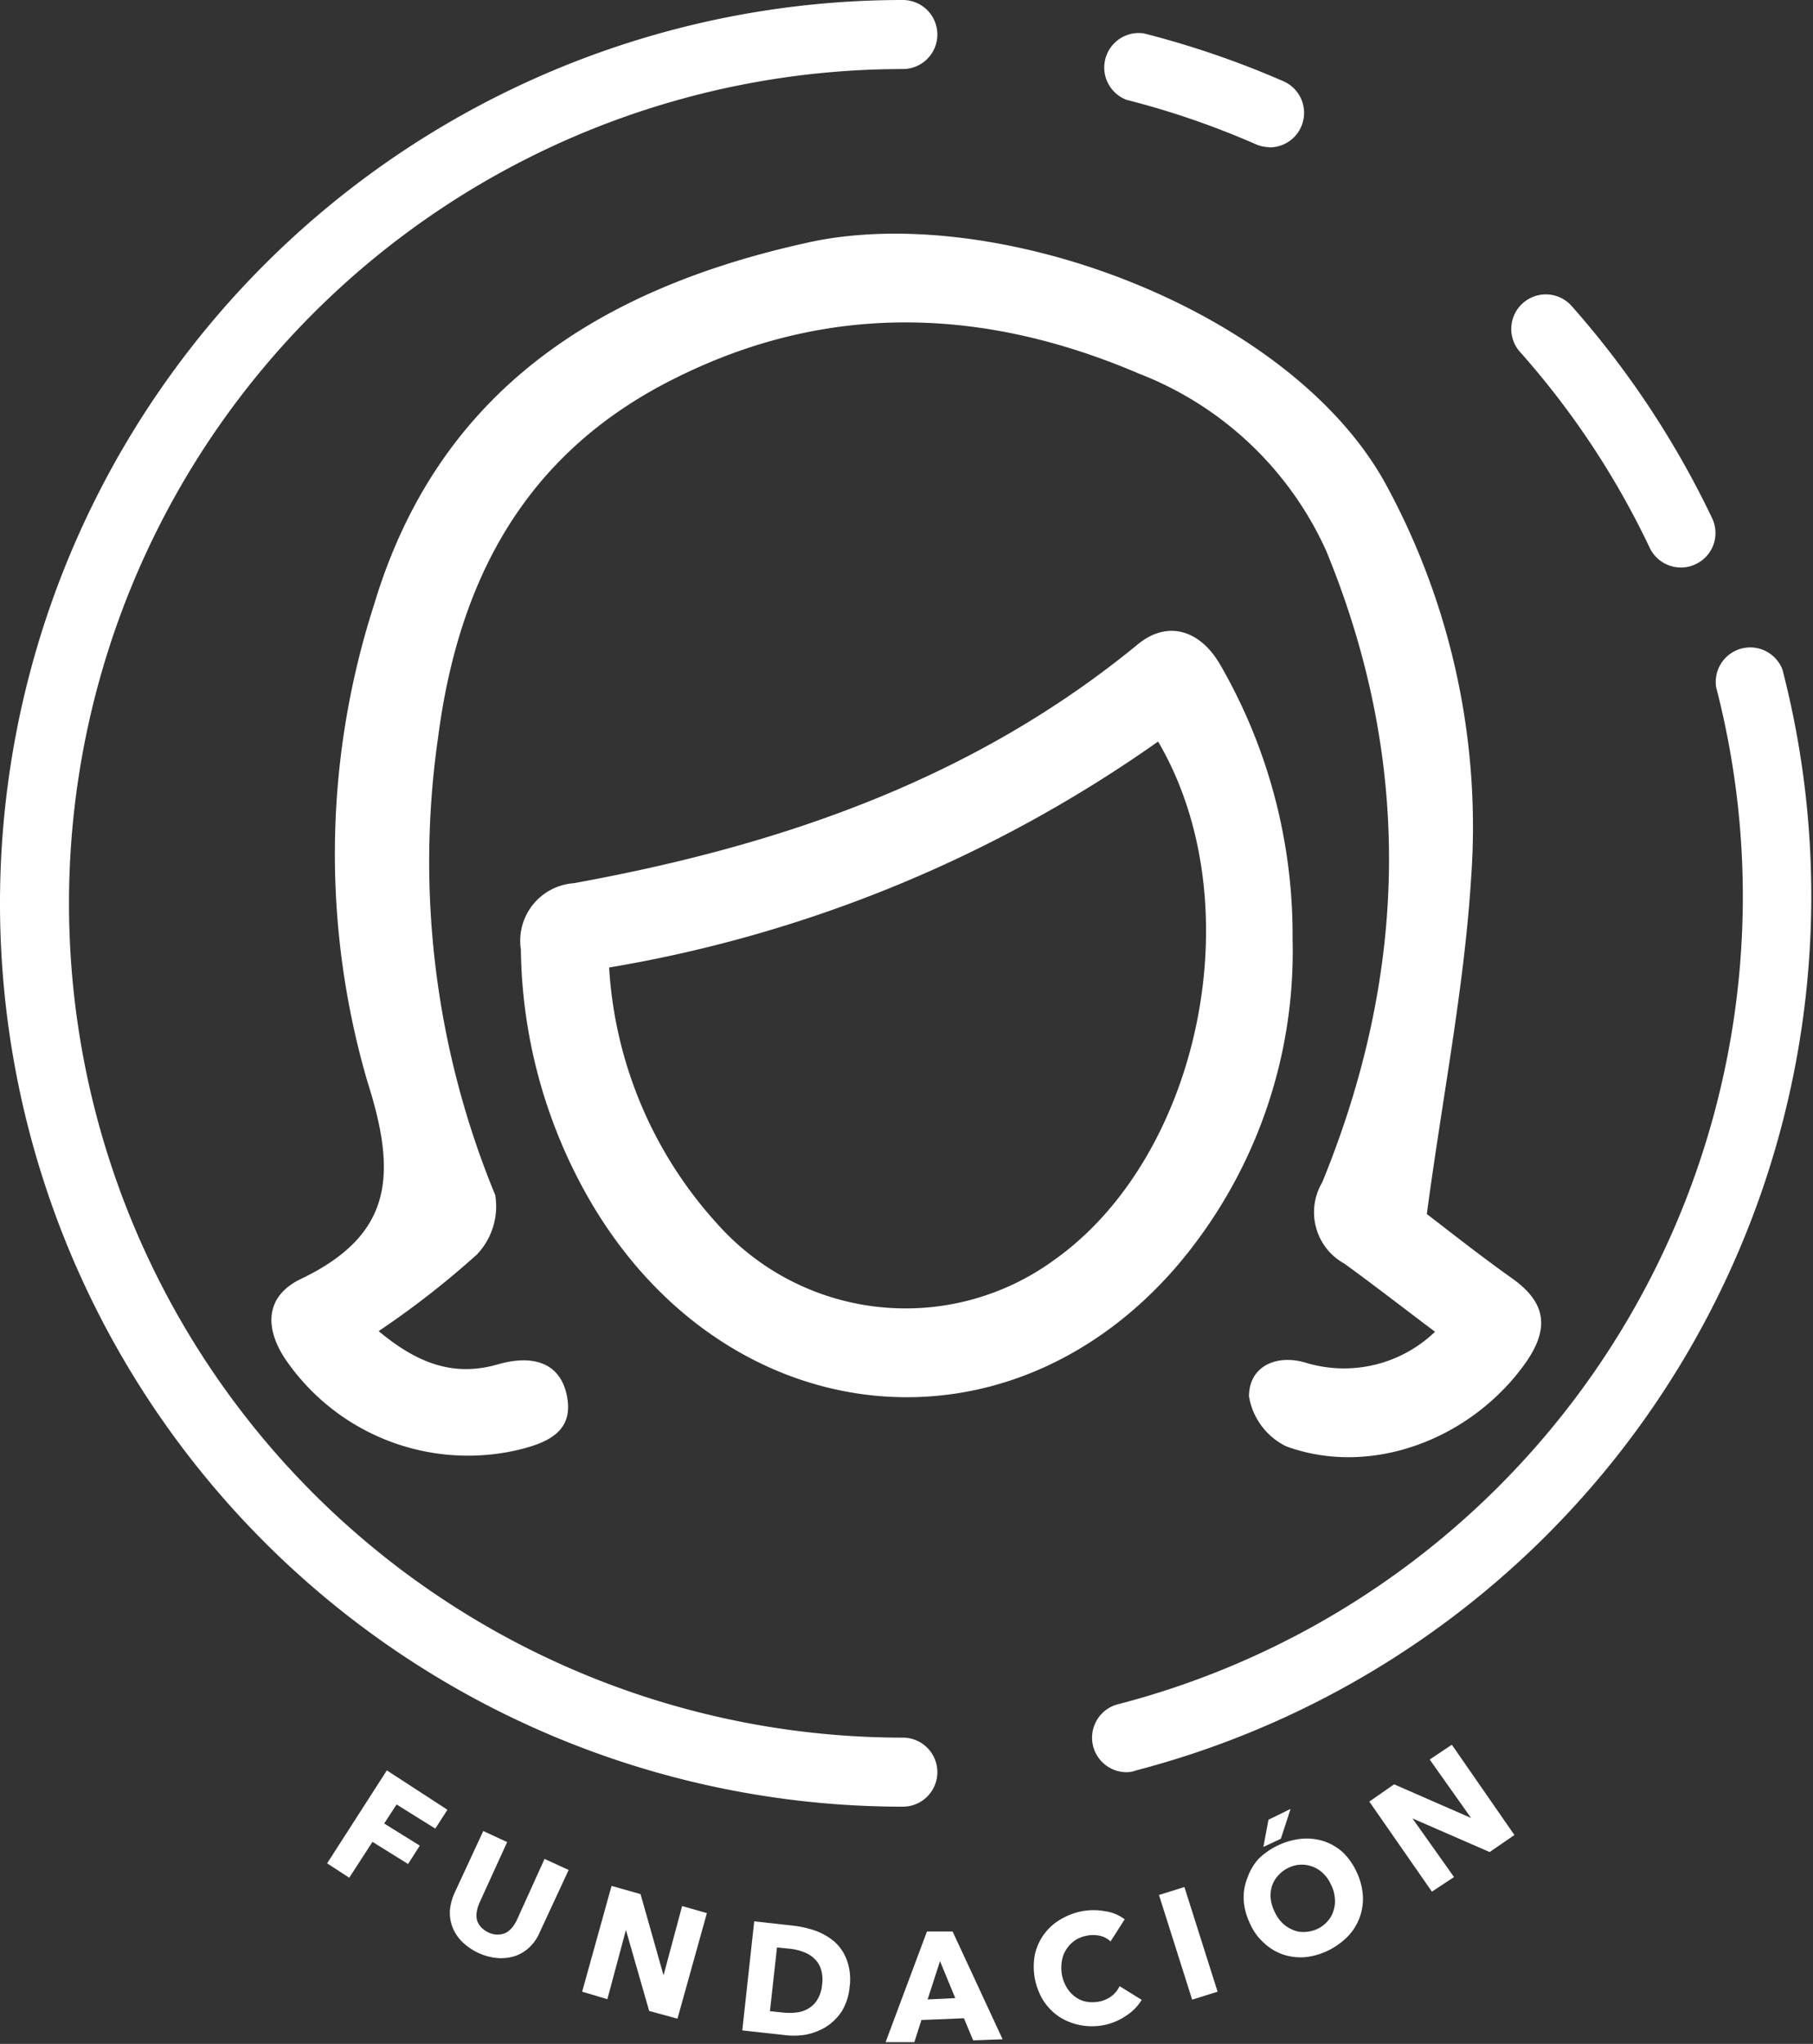 <svg xmlns="http://www.w3.org/2000/svg" viewBox="0 0 81.97 92.36"><rect x="0" y="0" width="81.97" height="92.36" fill="#333333" stroke="none"/><defs><style>.cls-1{fill:#fff;}</style></defs><g id="Capa_2" data-name="Capa 2"><g id="Capa_1-2" data-name="Capa 1"><path class="cls-1" d="M40.82,81.64A40.82,40.82,0,0,1,40.82,0a1.56,1.56,0,1,1,0,3.12,37.7,37.7,0,0,0,0,75.4,1.56,1.56,0,1,1,0,3.12Z"/><path class="cls-1" d="M51,80.08A1.56,1.56,0,0,1,50.59,77a37.7,37.7,0,0,0,27-45.95,1.56,1.56,0,0,1,3-.79A40.83,40.83,0,0,1,51.37,80,1.31,1.31,0,0,1,51,80.08Z"/><path class="cls-1" d="M76.11,25.64a1.56,1.56,0,0,1-1.52-.88,37.49,37.49,0,0,0-5.87-8.86,1.56,1.56,0,0,1,2.34-2.07,41.29,41.29,0,0,1,6.35,9.59,1.55,1.55,0,0,1-.74,2.07A1.42,1.42,0,0,1,76.11,25.64Z"/><path class="cls-1" d="M57.39,6.65a1.56,1.56,0,0,1-.63-.14,37.89,37.89,0,0,0-5.83-2,1.56,1.56,0,0,1,.79-3A41.2,41.2,0,0,1,58,3.66a1.56,1.56,0,0,1-.63,3Z"/><path class="cls-1" d="M17.12,60.15c1.75,1.46,3.39,2.08,5.4,1.5,1.39-.4,2.78-.21,3.11,1.42s-.88,2.14-2.3,2.47a10,10,0,0,1-10.4-4.08c-1-1.47-.93-2.9.68-3.67,4.17-2,4.34-4.72,3-8.92a36.7,36.7,0,0,1,.3-21.54C19.79,17.72,27,13.09,36.35,11c8.56-2,22.1,3,26.37,11a32.36,32.36,0,0,1,3.79,17.72c-.31,4.91-1.28,9.77-2,15.14.88.67,2.34,1.83,3.86,2.91S70.07,60,69,61.55c-2.46,3.49-7,5.21-10.84,3.81a3.07,3.07,0,0,1-1.69-2.26c0-1.36,1.23-1.91,2.54-1.53a5.94,5.94,0,0,0,5.87-1.39c-1.41-1.06-2.73-2.09-4.1-3.08a2.65,2.65,0,0,1-1-3.67c3.88-9.47,4.11-19,.18-28.54a15.37,15.37,0,0,0-8.45-8c-7-3-14.08-3.26-21,.21-6.7,3.33-9.76,9-10.7,16.2A39.47,39.47,0,0,0,22.39,54a3.15,3.15,0,0,1-.83,2.69A39.8,39.8,0,0,1,17.12,60.15Z"/><path class="cls-1" d="M58.44,42.43A21.91,21.91,0,0,1,53.1,57.34c-8,9.12-21,7.22-26.86-3.87a23.21,23.21,0,0,1-2.69-10.56,2.61,2.61,0,0,1,2.39-3C35.25,38.22,44,35.23,51.45,29.11c1.33-1.09,2.83-.67,3.76,1A24.39,24.39,0,0,1,58.44,42.43Zm-30.9,1.29A18.85,18.85,0,0,0,32.4,55.27a11.4,11.4,0,0,0,15.27,1.66c6.6-4.68,9-16.09,4.69-23.42A60.39,60.39,0,0,1,27.54,43.72Z"/><path class="cls-1" d="M17.93,81.54l-.56.86,1.61,1-.53.83-1.61-1-1.05,1.62-1-.65L17.49,80l2.74,1.78-.55.85Z"/><path class="cls-1" d="M23.93,88a1.74,1.74,0,0,1-.65.39,2.07,2.07,0,0,1-.79.09,2.63,2.63,0,0,1-.86-.23,2.7,2.7,0,0,1-.74-.51,1.94,1.94,0,0,1-.43-.65,1.85,1.85,0,0,1-.12-.75,2.44,2.44,0,0,1,.21-.8l1.3-2.8,1.08.5L21.67,86a1.73,1.73,0,0,0-.11.37.92.92,0,0,0,0,.37.77.77,0,0,0,.17.32,1,1,0,0,0,.35.26.9.9,0,0,0,.43.1.86.86,0,0,0,.36-.08,1,1,0,0,0,.28-.23,1.85,1.85,0,0,0,.21-.33L24.62,84l1.09.5-1.3,2.8A2,2,0,0,1,23.93,88Z"/><path class="cls-1" d="M29.35,90.87,28.3,87.21h0l-.84,3.13L26.32,90l1.33-4.78,1.31.37L30,89.26h0l.84-3.13,1.12.32-1.33,4.77Z"/><path class="cls-1" d="M38.41,89.81a2.55,2.55,0,0,1-.36,1.09,2.4,2.4,0,0,1-.72.7,2.8,2.8,0,0,1-.94.35,3.49,3.49,0,0,1-1,0l-1.83-.2.54-4.93,1.78.2a4.44,4.44,0,0,1,1,.23,2.82,2.82,0,0,1,.86.5,2.08,2.08,0,0,1,.55.83A2.53,2.53,0,0,1,38.41,89.81Zm-1.24-.14a1.6,1.6,0,0,0-.06-.71,1.11,1.11,0,0,0-.31-.47,1.36,1.36,0,0,0-.49-.29,2.41,2.41,0,0,0-.59-.14L35.13,88l-.32,2.88.57.06a2.56,2.56,0,0,0,.62,0,1.28,1.28,0,0,0,.55-.18,1.15,1.15,0,0,0,.41-.41A1.56,1.56,0,0,0,37.17,89.67Z"/><path class="cls-1" d="M44,92.2l-.42-1-1.92.08-.32,1-1.3,0,1.87-5,1.16,0,2.26,4.87ZM42.5,88.62l-.56,1.73,1.25-.06Z"/><path class="cls-1" d="M50.91,91.09a2.76,2.76,0,0,1-1,.42,2.82,2.82,0,0,1-1.08,0,2.71,2.71,0,0,1-.93-.37,2.53,2.53,0,0,1-.71-.71,2.92,2.92,0,0,1-.4-2.11,2.43,2.43,0,0,1,.41-.91,2.39,2.39,0,0,1,.74-.67,3,3,0,0,1,1-.38,2.85,2.85,0,0,1,1,0,1.91,1.91,0,0,1,.91.37l-.64,1a1,1,0,0,0-.5-.26,1.37,1.37,0,0,0-.57,0,1.41,1.41,0,0,0-.55.22,1.45,1.45,0,0,0-.38.4,1.31,1.31,0,0,0-.2.52,1.85,1.85,0,0,0,0,.62,1.75,1.75,0,0,0,.22.58,1.4,1.4,0,0,0,.38.42,1.21,1.21,0,0,0,.49.22,1.61,1.61,0,0,0,.58,0,1.38,1.38,0,0,0,.59-.26,1.24,1.24,0,0,0,.35-.44l1,.62A2.27,2.27,0,0,1,50.91,91.09Z"/><path class="cls-1" d="M53.9,90.36l-1.5-4.73,1.15-.36L55.05,90Z"/><path class="cls-1" d="M61.35,84.62a3,3,0,0,1,.27,1.06,2.45,2.45,0,0,1-.71,1.85,3.29,3.29,0,0,1-.9.63,3.16,3.16,0,0,1-1,.28,2.55,2.55,0,0,1-1-.12,2.39,2.39,0,0,1-.86-.52,2.54,2.54,0,0,1-.64-.89,2.84,2.84,0,0,1-.28-1.06,2.42,2.42,0,0,1,.17-1A2.55,2.55,0,0,1,56.9,84a3.27,3.27,0,0,1,.9-.62,3.18,3.18,0,0,1,1.05-.29,2.53,2.53,0,0,1,1,.11,2.42,2.42,0,0,1,.86.5A2.94,2.94,0,0,1,61.35,84.62Zm-3.44-1.53-.79.37.23-1.23,1-.49Zm2.27,2.08a1.64,1.64,0,0,0-.34-.5,1.37,1.37,0,0,0-.47-.31,1.4,1.4,0,0,0-.54-.1,1.33,1.33,0,0,0-.57.14,1.41,1.41,0,0,0-.47.35,1.34,1.34,0,0,0-.28.47,1.49,1.49,0,0,0-.06.56,1.81,1.81,0,0,0,.17.59,1.76,1.76,0,0,0,.35.52,1.53,1.53,0,0,0,.47.31,1.11,1.11,0,0,0,.54.1,1.47,1.47,0,0,0,.57-.13,1.41,1.41,0,0,0,.47-.35,1.21,1.21,0,0,0,.27-.48,1.36,1.36,0,0,0,.06-.57A1.51,1.51,0,0,0,60.18,85.17Z"/><path class="cls-1" d="M67.35,83.69l-3.49-1.52h0l1.88,2.65-1,.66-2.83-4.07,1.12-.78,3.48,1.52h0l-1.87-2.64,1-.67,2.83,4.08Z"/></g></g></svg>